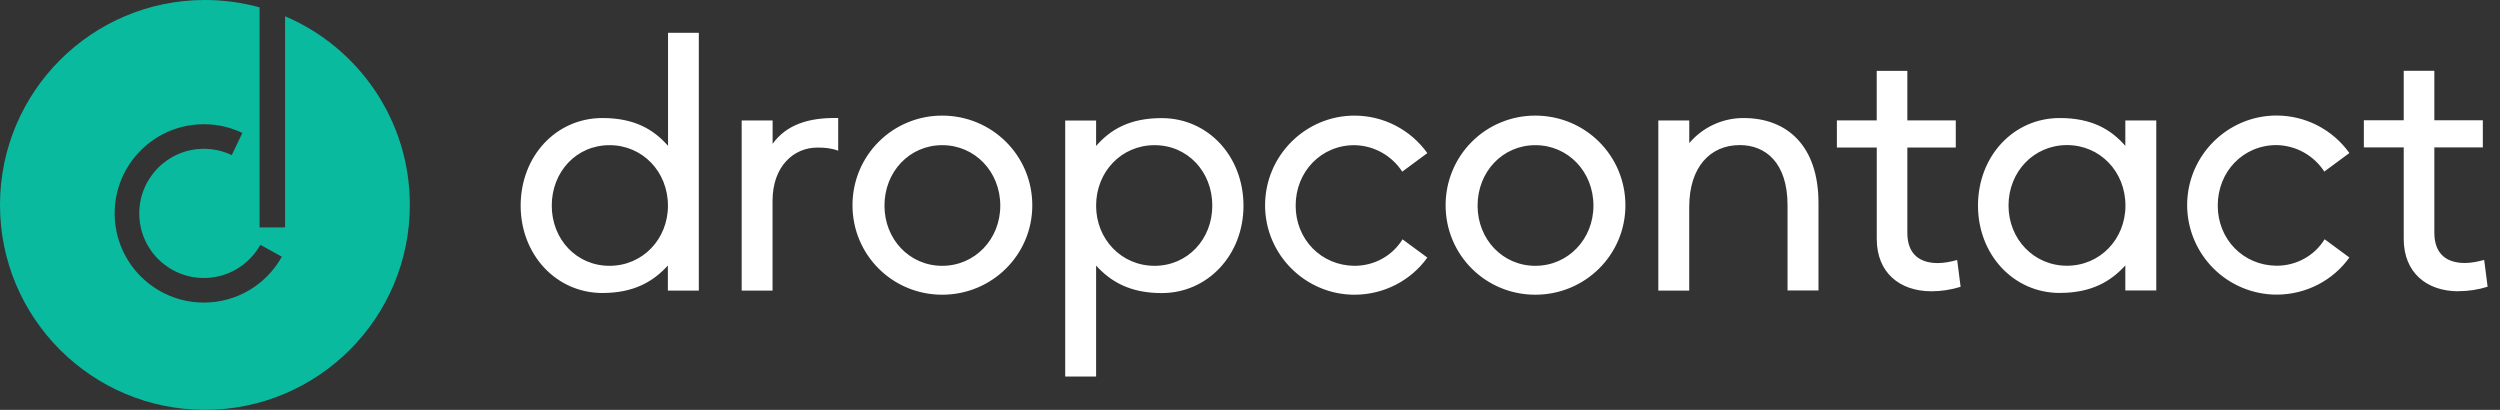 <svg width="61" height="10" viewBox="0 0 61 10" fill="none" xmlns="http://www.w3.org/2000/svg">
<rect x="0" y="0" width="61" height="10" fill="#333333" stroke="none"/>
<g clip-path="url(#clip0_5179_2439)">
<path d="M14.696 7.149C15.476 7.149 15.946 6.864 16.296 6.478V7.09H17.051V0.8H16.3V3.559C15.948 3.157 15.48 2.88 14.7 2.88C13.568 2.88 12.704 3.811 12.704 5.019C12.704 6.21 13.568 7.149 14.7 7.149L14.696 7.149ZM14.872 6.486C14.067 6.486 13.463 5.84 13.463 5.018C13.463 4.188 14.067 3.542 14.872 3.542C15.677 3.542 16.298 4.188 16.298 5.018C16.298 5.838 15.678 6.486 14.872 6.486ZM18.095 7.09H18.85V4.901C18.85 4.054 19.37 3.601 19.94 3.601C20.116 3.601 20.267 3.61 20.452 3.677V2.88C19.722 2.863 19.185 3.048 18.852 3.509V2.939H18.097V7.09H18.095ZM22.99 7.191C24.206 7.191 25.188 6.218 25.188 5.01C25.188 3.794 24.206 2.821 22.99 2.821C22.702 2.82 22.417 2.876 22.151 2.986C21.885 3.095 21.643 3.256 21.44 3.46C21.236 3.663 21.075 3.905 20.965 4.171C20.856 4.437 20.8 4.723 20.801 5.01C20.801 6.218 21.774 7.191 22.99 7.191ZM22.99 6.486C22.193 6.486 21.581 5.84 21.581 5.018C21.581 4.188 22.193 3.542 22.99 3.542C23.787 3.542 24.407 4.188 24.407 5.018C24.407 5.838 23.787 6.486 22.99 6.486ZM25.991 9.187H26.745V6.48C27.097 6.866 27.565 7.151 28.345 7.151C29.477 7.151 30.341 6.212 30.341 5.021C30.341 3.813 29.477 2.882 28.345 2.882C27.565 2.882 27.095 3.159 26.745 3.562V2.941H25.991V9.19V9.187ZM28.171 6.486C27.366 6.486 26.745 5.84 26.745 5.018C26.745 4.188 27.366 3.542 28.171 3.542C28.977 3.542 29.58 4.188 29.58 5.018C29.58 5.838 28.976 6.486 28.171 6.486ZM33.047 7.191C33.776 7.191 34.431 6.839 34.827 6.285L34.222 5.84C33.979 6.234 33.543 6.486 33.048 6.486C32.235 6.478 31.614 5.84 31.614 5.018C31.614 4.188 32.235 3.542 33.048 3.542C33.535 3.551 33.962 3.802 34.215 4.188L34.827 3.736C34.624 3.453 34.358 3.222 34.048 3.063C33.739 2.904 33.396 2.821 33.048 2.821C31.858 2.821 30.868 3.794 30.868 5.01C30.868 6.218 31.858 7.191 33.048 7.191H33.047ZM37.462 7.191C38.678 7.191 39.66 6.218 39.66 5.01C39.66 3.794 38.679 2.821 37.462 2.821C37.175 2.82 36.889 2.876 36.623 2.986C36.357 3.095 36.115 3.256 35.912 3.46C35.709 3.663 35.547 3.905 35.438 4.171C35.328 4.437 35.272 4.723 35.273 5.01C35.273 6.218 36.246 7.191 37.462 7.191ZM37.462 6.486C36.666 6.486 36.053 5.84 36.053 5.018C36.053 4.188 36.666 3.542 37.462 3.542C38.26 3.542 38.88 4.188 38.88 5.018C38.88 5.838 38.259 6.486 37.462 6.486ZM40.462 7.09H41.217V5.05C41.217 4.077 41.729 3.54 42.45 3.54C43.079 3.54 43.616 3.968 43.616 5.008V7.088H44.371V4.952C44.371 3.56 43.608 2.88 42.543 2.88C42.291 2.879 42.041 2.934 41.812 3.04C41.584 3.145 41.38 3.3 41.218 3.492V2.939H40.463V7.09H40.462ZM47.127 7.107C47.368 7.107 47.608 7.07 47.839 6.998L47.755 6.344C47.604 6.384 47.445 6.419 47.285 6.419C46.858 6.419 46.539 6.218 46.539 5.679V3.599H47.721V2.937H46.539V1.729H45.792V2.937H44.82V3.599H45.793V5.832C45.793 6.646 46.346 7.107 47.127 7.107ZM50.258 7.147C51.038 7.147 51.508 6.862 51.858 6.476V7.088H52.613V2.939H51.858V3.559C51.507 3.157 51.038 2.88 50.258 2.88C49.127 2.88 48.263 3.811 48.263 5.018C48.263 6.209 49.127 7.148 50.258 7.148V7.147ZM50.434 6.484C49.63 6.484 49.008 5.838 49.008 5.016C49.008 4.186 49.629 3.54 50.434 3.54C51.24 3.54 51.861 4.186 51.861 5.016C51.861 5.836 51.24 6.484 50.434 6.484ZM55.545 7.189C56.275 7.189 56.929 6.837 57.325 6.283L56.721 5.838C56.478 6.232 56.042 6.484 55.547 6.484C54.733 6.476 54.113 5.838 54.113 5.016C54.113 4.186 54.734 3.54 55.547 3.54C56.033 3.549 56.461 3.8 56.713 4.186L57.325 3.734C57.123 3.451 56.856 3.22 56.547 3.061C56.238 2.902 55.895 2.819 55.547 2.819C54.356 2.819 53.366 3.792 53.366 5.008C53.368 5.586 53.599 6.14 54.007 6.548C54.416 6.957 54.969 7.187 55.547 7.189H55.545ZM59.986 7.105C60.227 7.105 60.468 7.068 60.698 6.996L60.614 6.342C60.463 6.382 60.304 6.417 60.144 6.417C59.717 6.417 59.398 6.216 59.398 5.677V3.597H60.581V2.935H59.398V1.727H58.651V2.935H57.678V3.597H58.651V5.832C58.651 6.646 59.205 7.107 59.985 7.107L59.986 7.105Z" fill="white"/>
<path fill-rule="evenodd" clip-rule="evenodd" d="M5.914 3.244C5.621 3.103 5.3 3.031 4.974 3.031C3.772 3.031 2.798 4.006 2.798 5.207C2.798 6.409 3.773 7.383 4.974 7.383C5.792 7.383 6.505 6.932 6.877 6.264L6.352 5.973C6.216 6.218 6.016 6.423 5.774 6.566C5.532 6.708 5.256 6.783 4.974 6.783C4.104 6.783 3.398 6.078 3.398 5.207C3.398 4.337 4.104 3.631 4.974 3.631C5.21 3.631 5.443 3.683 5.655 3.785L5.914 3.244ZM6.956 0.397V5.549H6.334V0.18C5.909 0.063 5.46 0 5 0C2.239 0 0 2.239 0 5C0 7.761 2.239 10 5 10C7.761 10 10 7.761 10 5C10 2.933 8.745 1.158 6.956 0.397L6.956 0.397Z" fill="#0ABA9F"/>
</g>
<defs>
<clipPath id="clip0_5179_2439">
<rect width="60.8" height="10" fill="white"/>
</clipPath>
</defs>
</svg>
